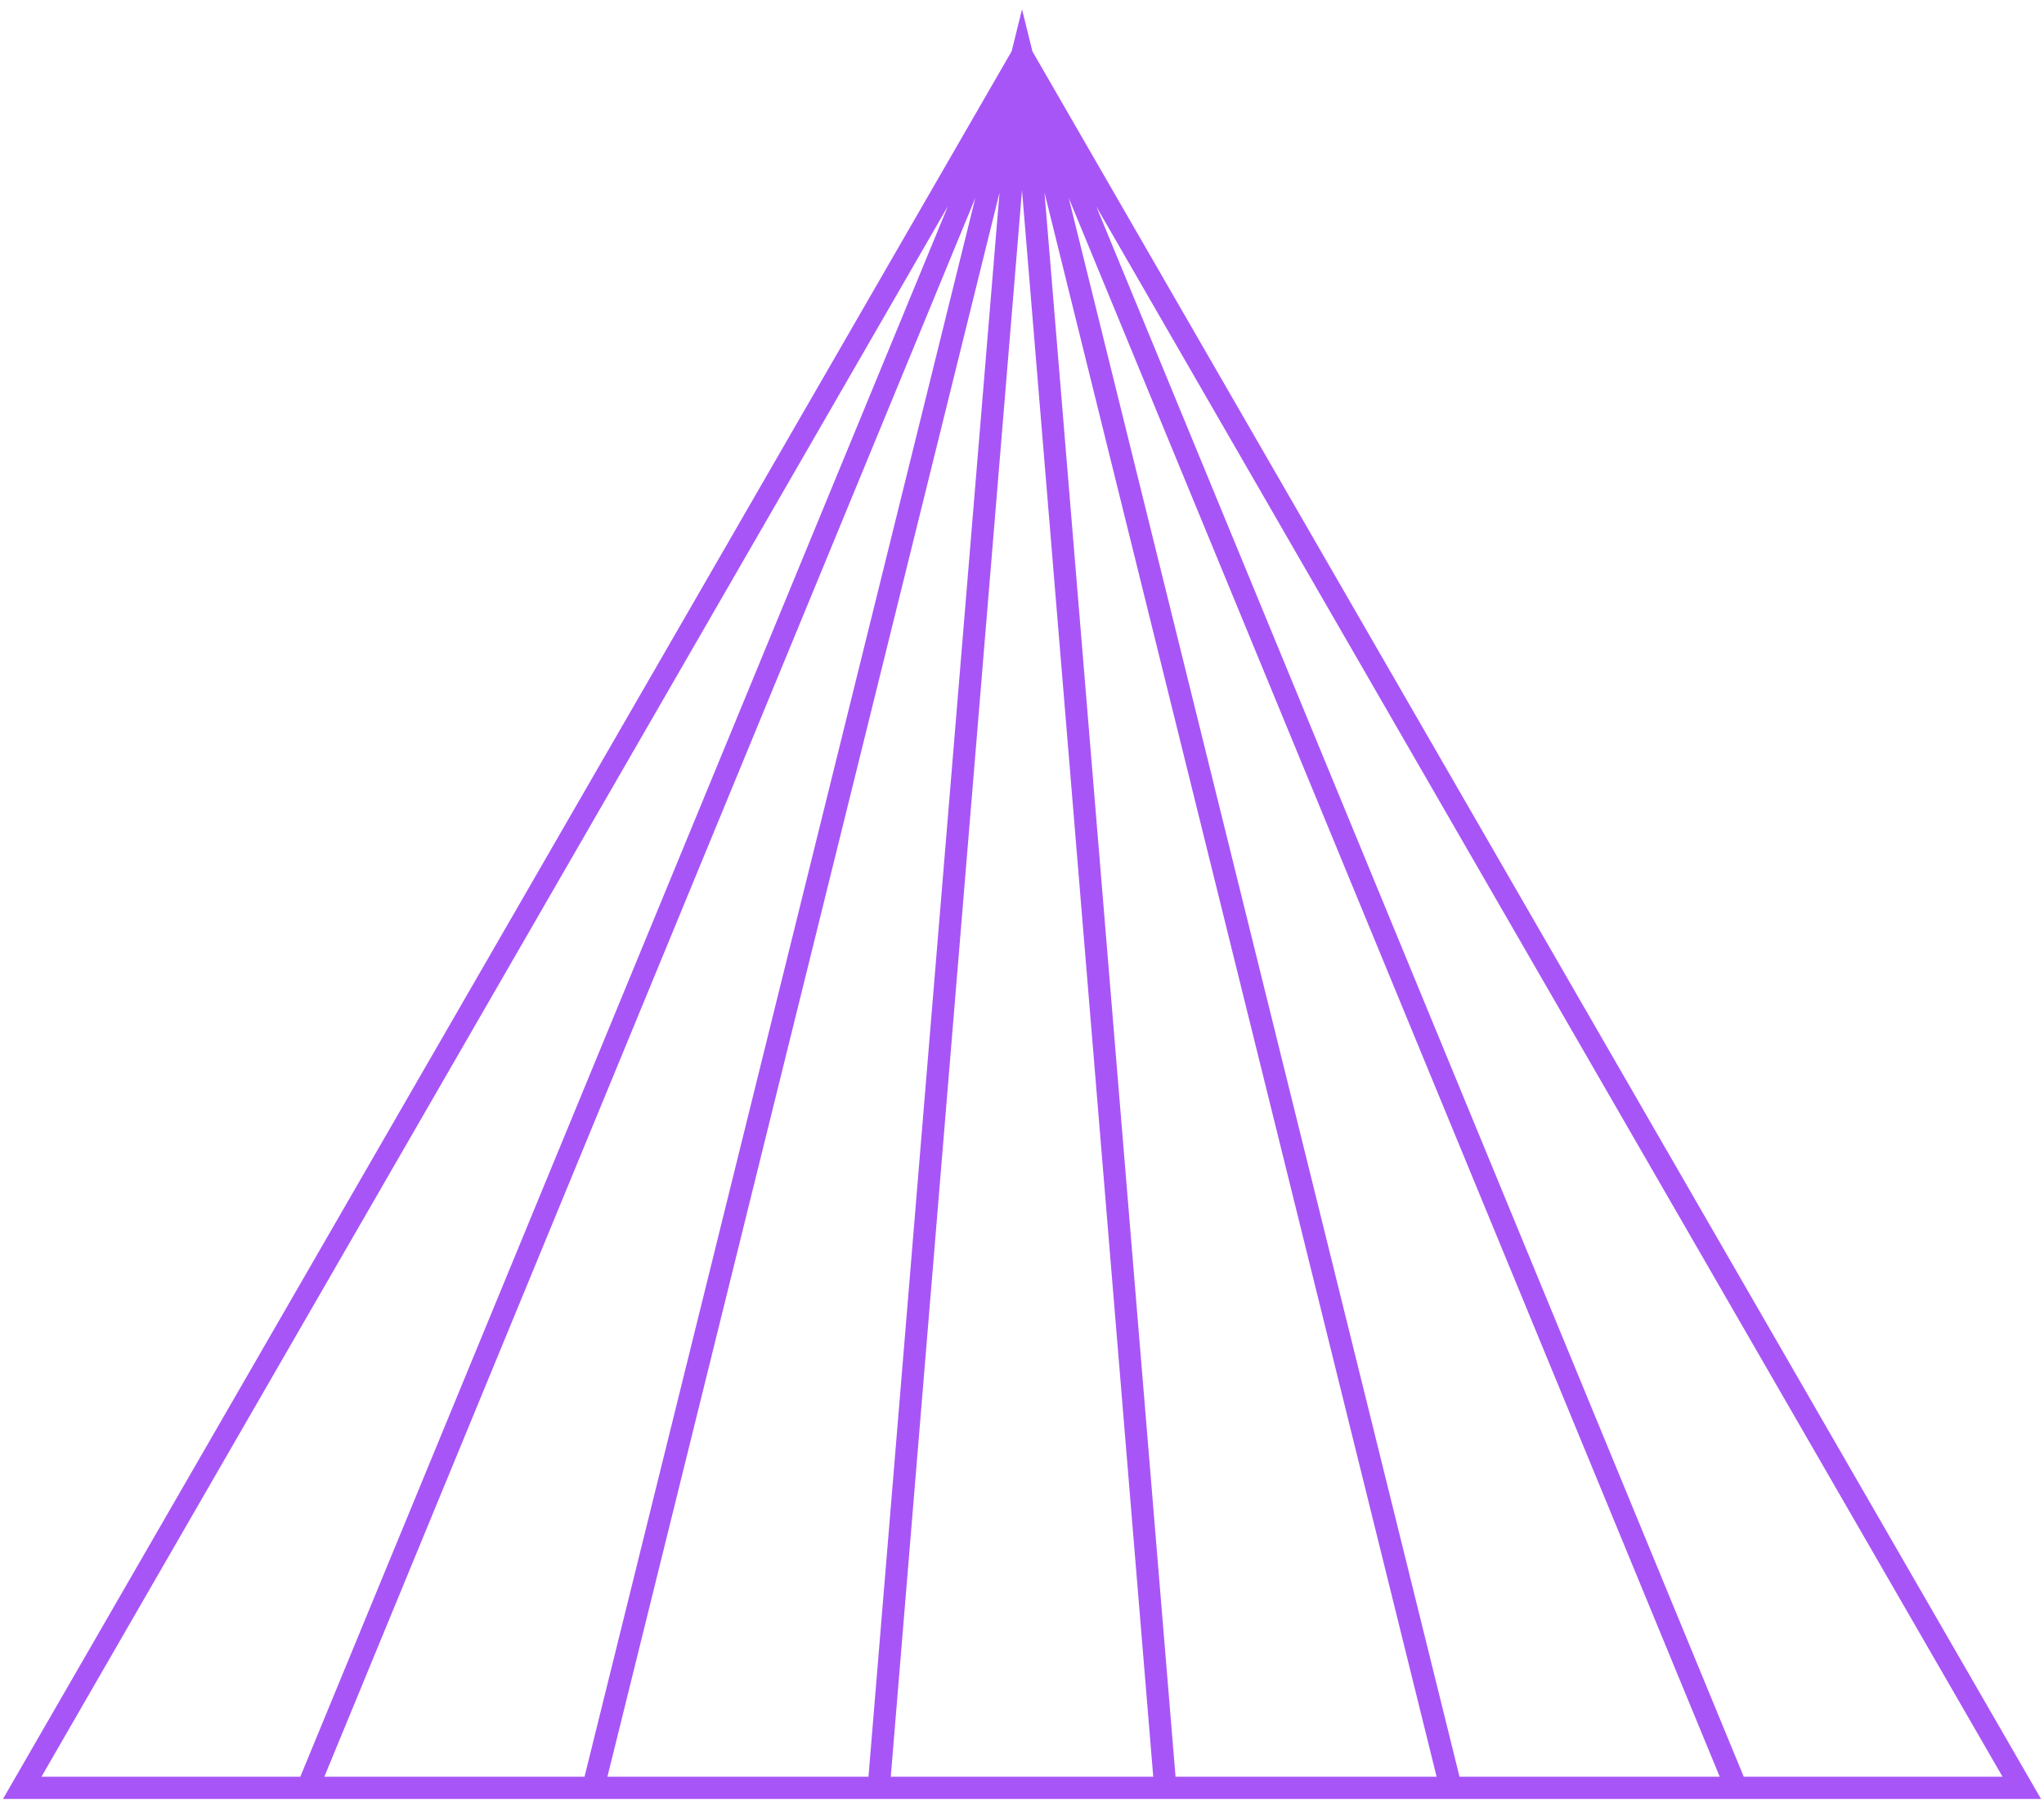 <svg width="184" height="162" viewBox="0 0 184 162" fill="none" xmlns="http://www.w3.org/2000/svg">
<path fill-rule="evenodd" clip-rule="evenodd" d="M92.002 0.839L92.941 4.63L182.866 160.4L183.732 161.9H182H157.797H156.303H131.88H130.602H105.987H104.901H79.101H78.015H53.402H52.124H27.703H26.209H2H0.268L1.133 160.4L91.067 4.615L92.002 0.839ZM80.187 159.9H103.815L92.001 17.127L80.187 159.9ZM105.822 159.9H129.324L94.025 17.33L105.822 159.9ZM89.976 17.342L78.18 159.9H54.68L89.976 17.342ZM29.197 159.9L87.799 17.816L52.619 159.9H29.197ZM96.203 17.807L131.385 159.9H154.809L96.203 17.807ZM85.334 18.547L3.732 159.9H27.033L85.334 18.547ZM156.972 159.9L98.688 18.586L180.268 159.9H156.972Z" fill="#A855F7"/>
</svg>
